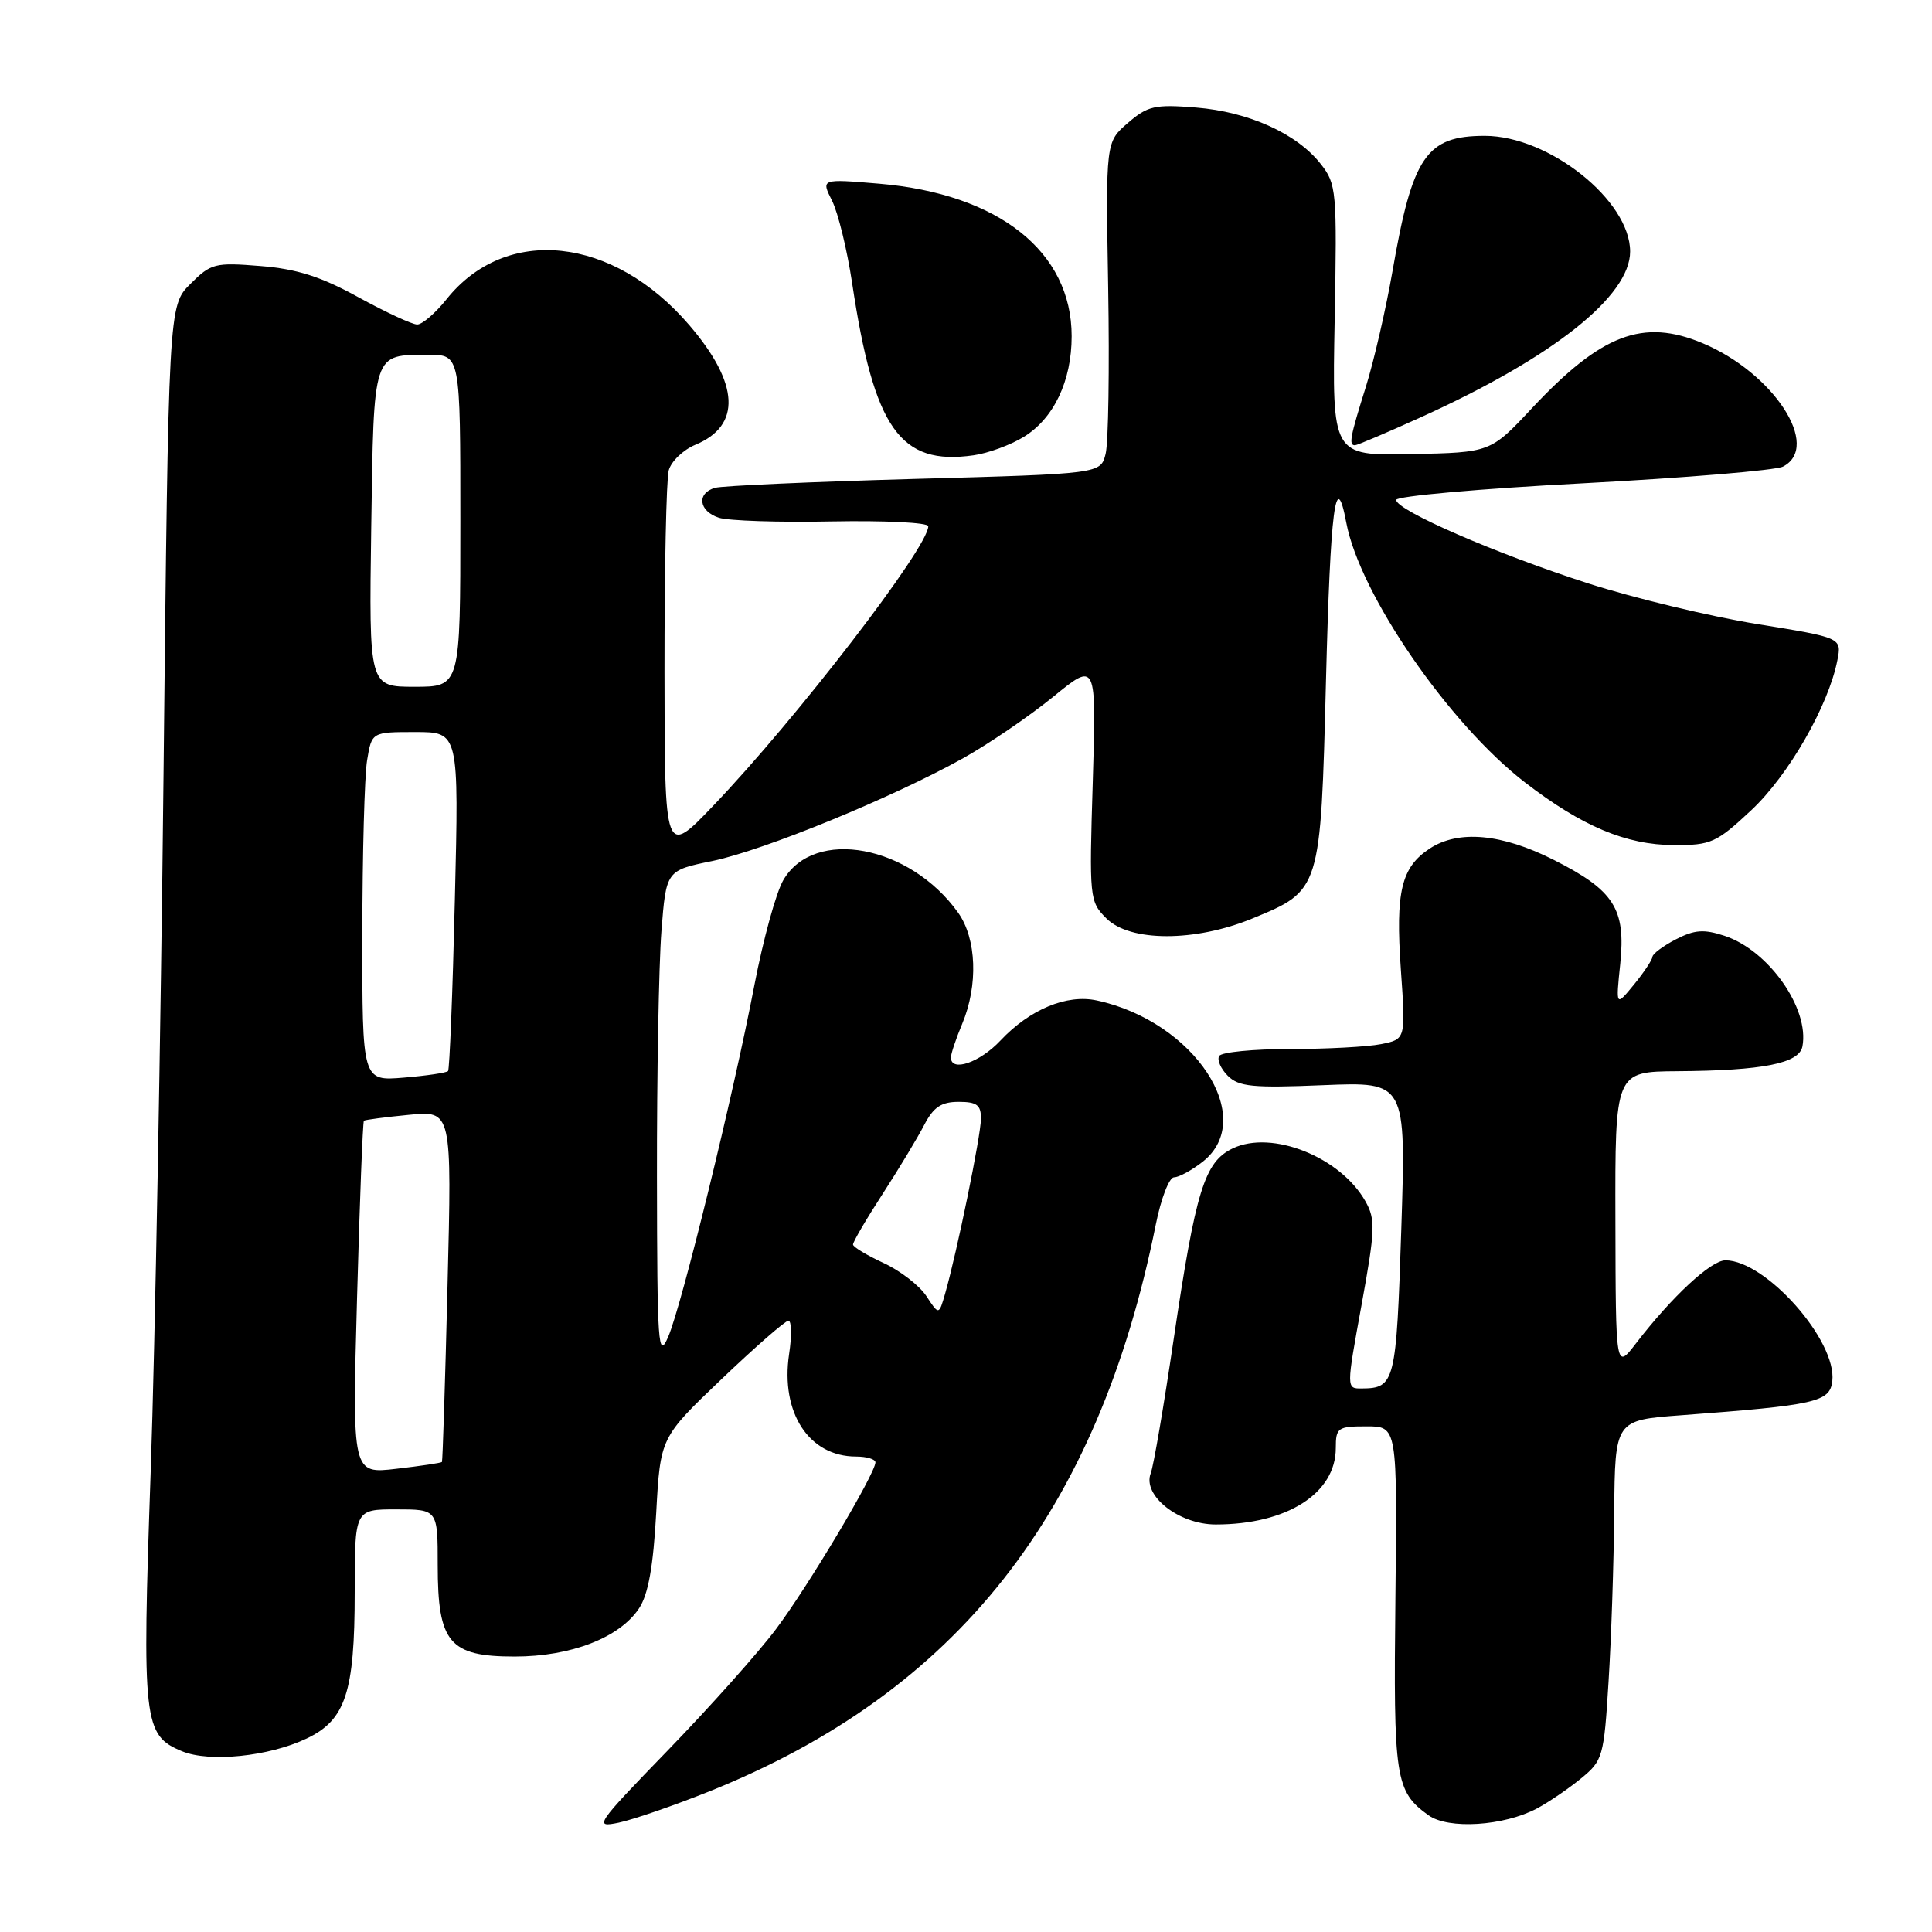 <?xml version="1.0" encoding="UTF-8" standalone="no"?>
<!DOCTYPE svg PUBLIC "-//W3C//DTD SVG 1.1//EN" "http://www.w3.org/Graphics/SVG/1.1/DTD/svg11.dtd" >
<svg xmlns="http://www.w3.org/2000/svg" xmlns:xlink="http://www.w3.org/1999/xlink" version="1.1" viewBox="0 0 256 256">
 <g >
 <path fill="currentColor"
d=" M 93.94 237.39 C 126.77 224.23 145.47 200.49 153.15 162.25 C 153.84 158.81 154.92 156.00 155.57 156.00 C 156.21 156.00 157.92 155.07 159.37 153.93 C 166.68 148.17 158.27 135.35 145.35 132.57 C 141.36 131.70 136.45 133.74 132.56 137.88 C 129.82 140.80 126.00 142.10 126.00 140.12 C 126.00 139.64 126.67 137.63 127.50 135.65 C 129.63 130.55 129.41 124.38 126.96 120.94 C 120.57 111.98 107.89 109.60 103.80 116.61 C 102.84 118.24 101.12 124.51 99.96 130.54 C 97.14 145.24 90.33 173.01 88.53 177.16 C 87.21 180.20 87.08 178.30 87.05 156.00 C 87.03 142.53 87.30 127.86 87.64 123.42 C 88.27 115.34 88.27 115.34 94.38 114.09 C 101.21 112.68 118.25 105.70 127.65 100.45 C 131.03 98.56 136.38 94.91 139.54 92.34 C 145.28 87.66 145.28 87.66 144.80 103.53 C 144.32 119.07 144.36 119.45 146.61 121.70 C 149.73 124.82 158.34 124.83 165.91 121.72 C 175.01 117.98 174.99 118.06 175.70 90.21 C 176.28 67.32 176.99 61.81 178.39 69.25 C 180.18 78.75 191.99 95.92 202.10 103.70 C 209.64 109.50 215.46 111.95 221.79 111.98 C 226.72 112.00 227.43 111.68 232.05 107.36 C 236.99 102.74 242.27 93.54 243.46 87.50 C 244.05 84.50 244.05 84.50 232.77 82.68 C 226.57 81.67 216.55 79.26 210.50 77.32 C 198.30 73.40 185.00 67.62 185.00 66.24 C 185.00 65.74 196.14 64.75 209.75 64.04 C 223.36 63.32 235.29 62.32 236.25 61.83 C 241.38 59.19 235.01 49.41 225.59 45.47 C 217.69 42.17 212.19 44.27 203.00 54.08 C 197.50 59.96 197.50 59.96 187.01 60.17 C 176.51 60.39 176.51 60.39 176.85 42.45 C 177.17 25.24 177.10 24.39 175.00 21.72 C 171.83 17.69 165.44 14.81 158.48 14.25 C 153.03 13.81 152.08 14.02 149.45 16.29 C 146.51 18.82 146.51 18.82 146.84 38.16 C 147.02 48.80 146.87 58.69 146.50 60.14 C 145.84 62.78 145.84 62.78 121.17 63.46 C 107.60 63.84 95.71 64.37 94.75 64.64 C 92.28 65.34 92.58 67.73 95.25 68.60 C 96.49 69.01 103.24 69.23 110.25 69.09 C 117.26 68.96 123.00 69.24 123.00 69.73 C 123.00 72.54 105.55 95.22 94.53 106.74 C 88.07 113.50 88.07 113.50 88.05 89.00 C 88.04 75.53 88.29 63.52 88.61 62.33 C 88.93 61.14 90.51 59.62 92.13 58.94 C 98.26 56.41 97.99 50.85 91.35 43.10 C 81.25 31.30 67.05 29.78 59.17 39.65 C 57.70 41.49 55.95 43.00 55.28 43.00 C 54.62 43.00 51.11 41.37 47.48 39.38 C 42.51 36.64 39.34 35.64 34.51 35.25 C 28.47 34.76 27.95 34.90 25.22 37.63 C 22.33 40.52 22.33 40.52 21.67 102.51 C 21.31 136.60 20.55 178.20 19.97 194.94 C 18.81 228.29 19.00 229.93 24.12 232.05 C 27.74 233.55 35.62 232.75 40.62 230.37 C 45.79 227.92 47.00 224.26 47.00 211.03 C 47.00 200.00 47.00 200.00 52.50 200.00 C 58.00 200.00 58.00 200.00 58.00 207.39 C 58.00 217.68 59.54 219.50 68.19 219.50 C 75.66 219.50 82.11 217.00 84.68 213.11 C 85.90 211.27 86.56 207.55 86.95 200.49 C 87.50 190.48 87.50 190.48 95.61 182.74 C 100.07 178.48 104.06 175.00 104.47 175.00 C 104.89 175.00 104.93 176.99 104.56 179.42 C 103.40 187.19 107.19 193.00 113.43 193.00 C 114.85 193.00 116.00 193.35 116.00 193.77 C 116.00 195.24 107.05 210.26 102.82 215.87 C 100.50 218.97 94.07 226.17 88.55 231.87 C 78.90 241.83 78.64 242.21 82.00 241.51 C 83.92 241.10 89.30 239.25 93.94 237.39 Z  M 203.70 239.61 C 205.24 238.78 207.85 237.00 209.50 235.65 C 212.38 233.29 212.53 232.79 213.14 222.85 C 213.50 217.16 213.84 207.03 213.89 200.34 C 214.00 188.18 214.00 188.18 222.75 187.53 C 240.65 186.19 242.47 185.78 242.79 183.00 C 243.41 177.66 233.99 167.01 228.63 167.00 C 226.72 167.00 221.56 171.79 216.78 178.00 C 214.09 181.50 214.09 181.50 214.05 161.75 C 214.00 142.00 214.00 142.00 222.25 141.94 C 233.58 141.86 238.39 140.91 238.83 138.66 C 239.79 133.65 234.36 125.93 228.51 124.00 C 225.77 123.10 224.54 123.19 222.06 124.47 C 220.38 125.34 218.98 126.38 218.96 126.78 C 218.94 127.17 217.84 128.83 216.52 130.45 C 214.10 133.40 214.10 133.40 214.69 127.73 C 215.44 120.42 213.89 117.98 205.88 113.94 C 198.99 110.46 193.27 109.94 189.46 112.43 C 185.67 114.92 184.90 118.12 185.62 128.45 C 186.27 137.70 186.27 137.70 183.01 138.35 C 181.22 138.71 175.78 139.00 170.93 139.00 C 166.09 139.00 161.86 139.41 161.55 139.92 C 161.24 140.43 161.75 141.60 162.68 142.54 C 164.14 144.00 165.97 144.18 175.34 143.79 C 186.31 143.34 186.31 143.34 185.68 162.84 C 185.02 183.20 184.84 183.95 180.44 183.98 C 178.39 184.00 178.39 184.00 180.41 172.93 C 182.22 162.98 182.28 161.59 180.94 159.20 C 177.63 153.31 168.54 149.68 163.34 152.17 C 159.60 153.96 158.44 157.72 155.51 177.50 C 154.21 186.30 152.85 194.27 152.48 195.21 C 151.34 198.16 156.20 202.00 161.09 202.00 C 170.53 202.00 177.00 197.88 177.00 191.87 C 177.00 189.18 177.26 189.00 181.07 189.00 C 185.15 189.00 185.15 189.00 184.90 211.75 C 184.63 235.72 184.88 237.35 189.26 240.52 C 191.91 242.44 199.27 241.97 203.70 239.61 Z  M 135.64 57.90 C 139.64 55.45 142.00 50.48 142.00 44.55 C 142.00 33.34 132.33 25.68 116.49 24.34 C 108.79 23.69 108.79 23.69 110.25 26.59 C 111.05 28.19 112.25 33.10 112.91 37.50 C 115.82 56.84 119.26 61.72 129.00 60.33 C 130.93 60.06 133.91 58.96 135.64 57.90 Z  M 188.29 55.28 C 205.74 47.38 216.00 39.25 216.00 33.33 C 216.00 26.56 205.24 18.00 196.74 18.00 C 189.00 18.00 187.16 20.70 184.53 35.84 C 183.65 40.90 182.05 47.85 180.98 51.27 C 178.89 57.93 178.69 59.00 179.54 59.00 C 179.84 59.00 183.77 57.33 188.29 55.28 Z  M 47.31 172.02 C 47.66 159.21 48.07 148.63 48.22 148.50 C 48.37 148.38 51.06 148.02 54.19 147.72 C 59.88 147.16 59.88 147.16 59.30 170.33 C 58.99 183.07 58.65 193.60 58.56 193.72 C 58.47 193.84 55.76 194.25 52.54 194.62 C 46.67 195.31 46.67 195.31 47.31 172.02 Z  M 122.75 171.74 C 121.84 170.35 119.28 168.37 117.07 167.35 C 114.86 166.33 113.04 165.23 113.03 164.91 C 113.01 164.58 114.78 161.55 116.96 158.19 C 119.14 154.82 121.62 150.70 122.48 149.03 C 123.70 146.69 124.73 146.00 127.03 146.00 C 129.45 146.00 130.00 146.42 129.98 148.25 C 129.97 150.49 126.81 165.89 125.24 171.39 C 124.41 174.28 124.41 174.28 122.75 171.74 Z  M 48.01 123.87 C 48.02 113.22 48.30 102.81 48.64 100.75 C 49.26 97.00 49.26 97.00 55.04 97.00 C 60.81 97.00 60.81 97.00 60.27 119.25 C 59.98 131.49 59.57 141.69 59.37 141.92 C 59.16 142.15 56.52 142.54 53.50 142.79 C 48.00 143.25 48.00 143.25 48.01 123.87 Z  M 49.19 69.96 C 49.54 46.44 49.34 47.04 56.75 47.02 C 61.00 47.00 61.00 47.00 61.00 69.00 C 61.00 91.00 61.00 91.00 54.94 91.00 C 48.89 91.00 48.89 91.00 49.19 69.96 Z "/>
</g>
</svg>